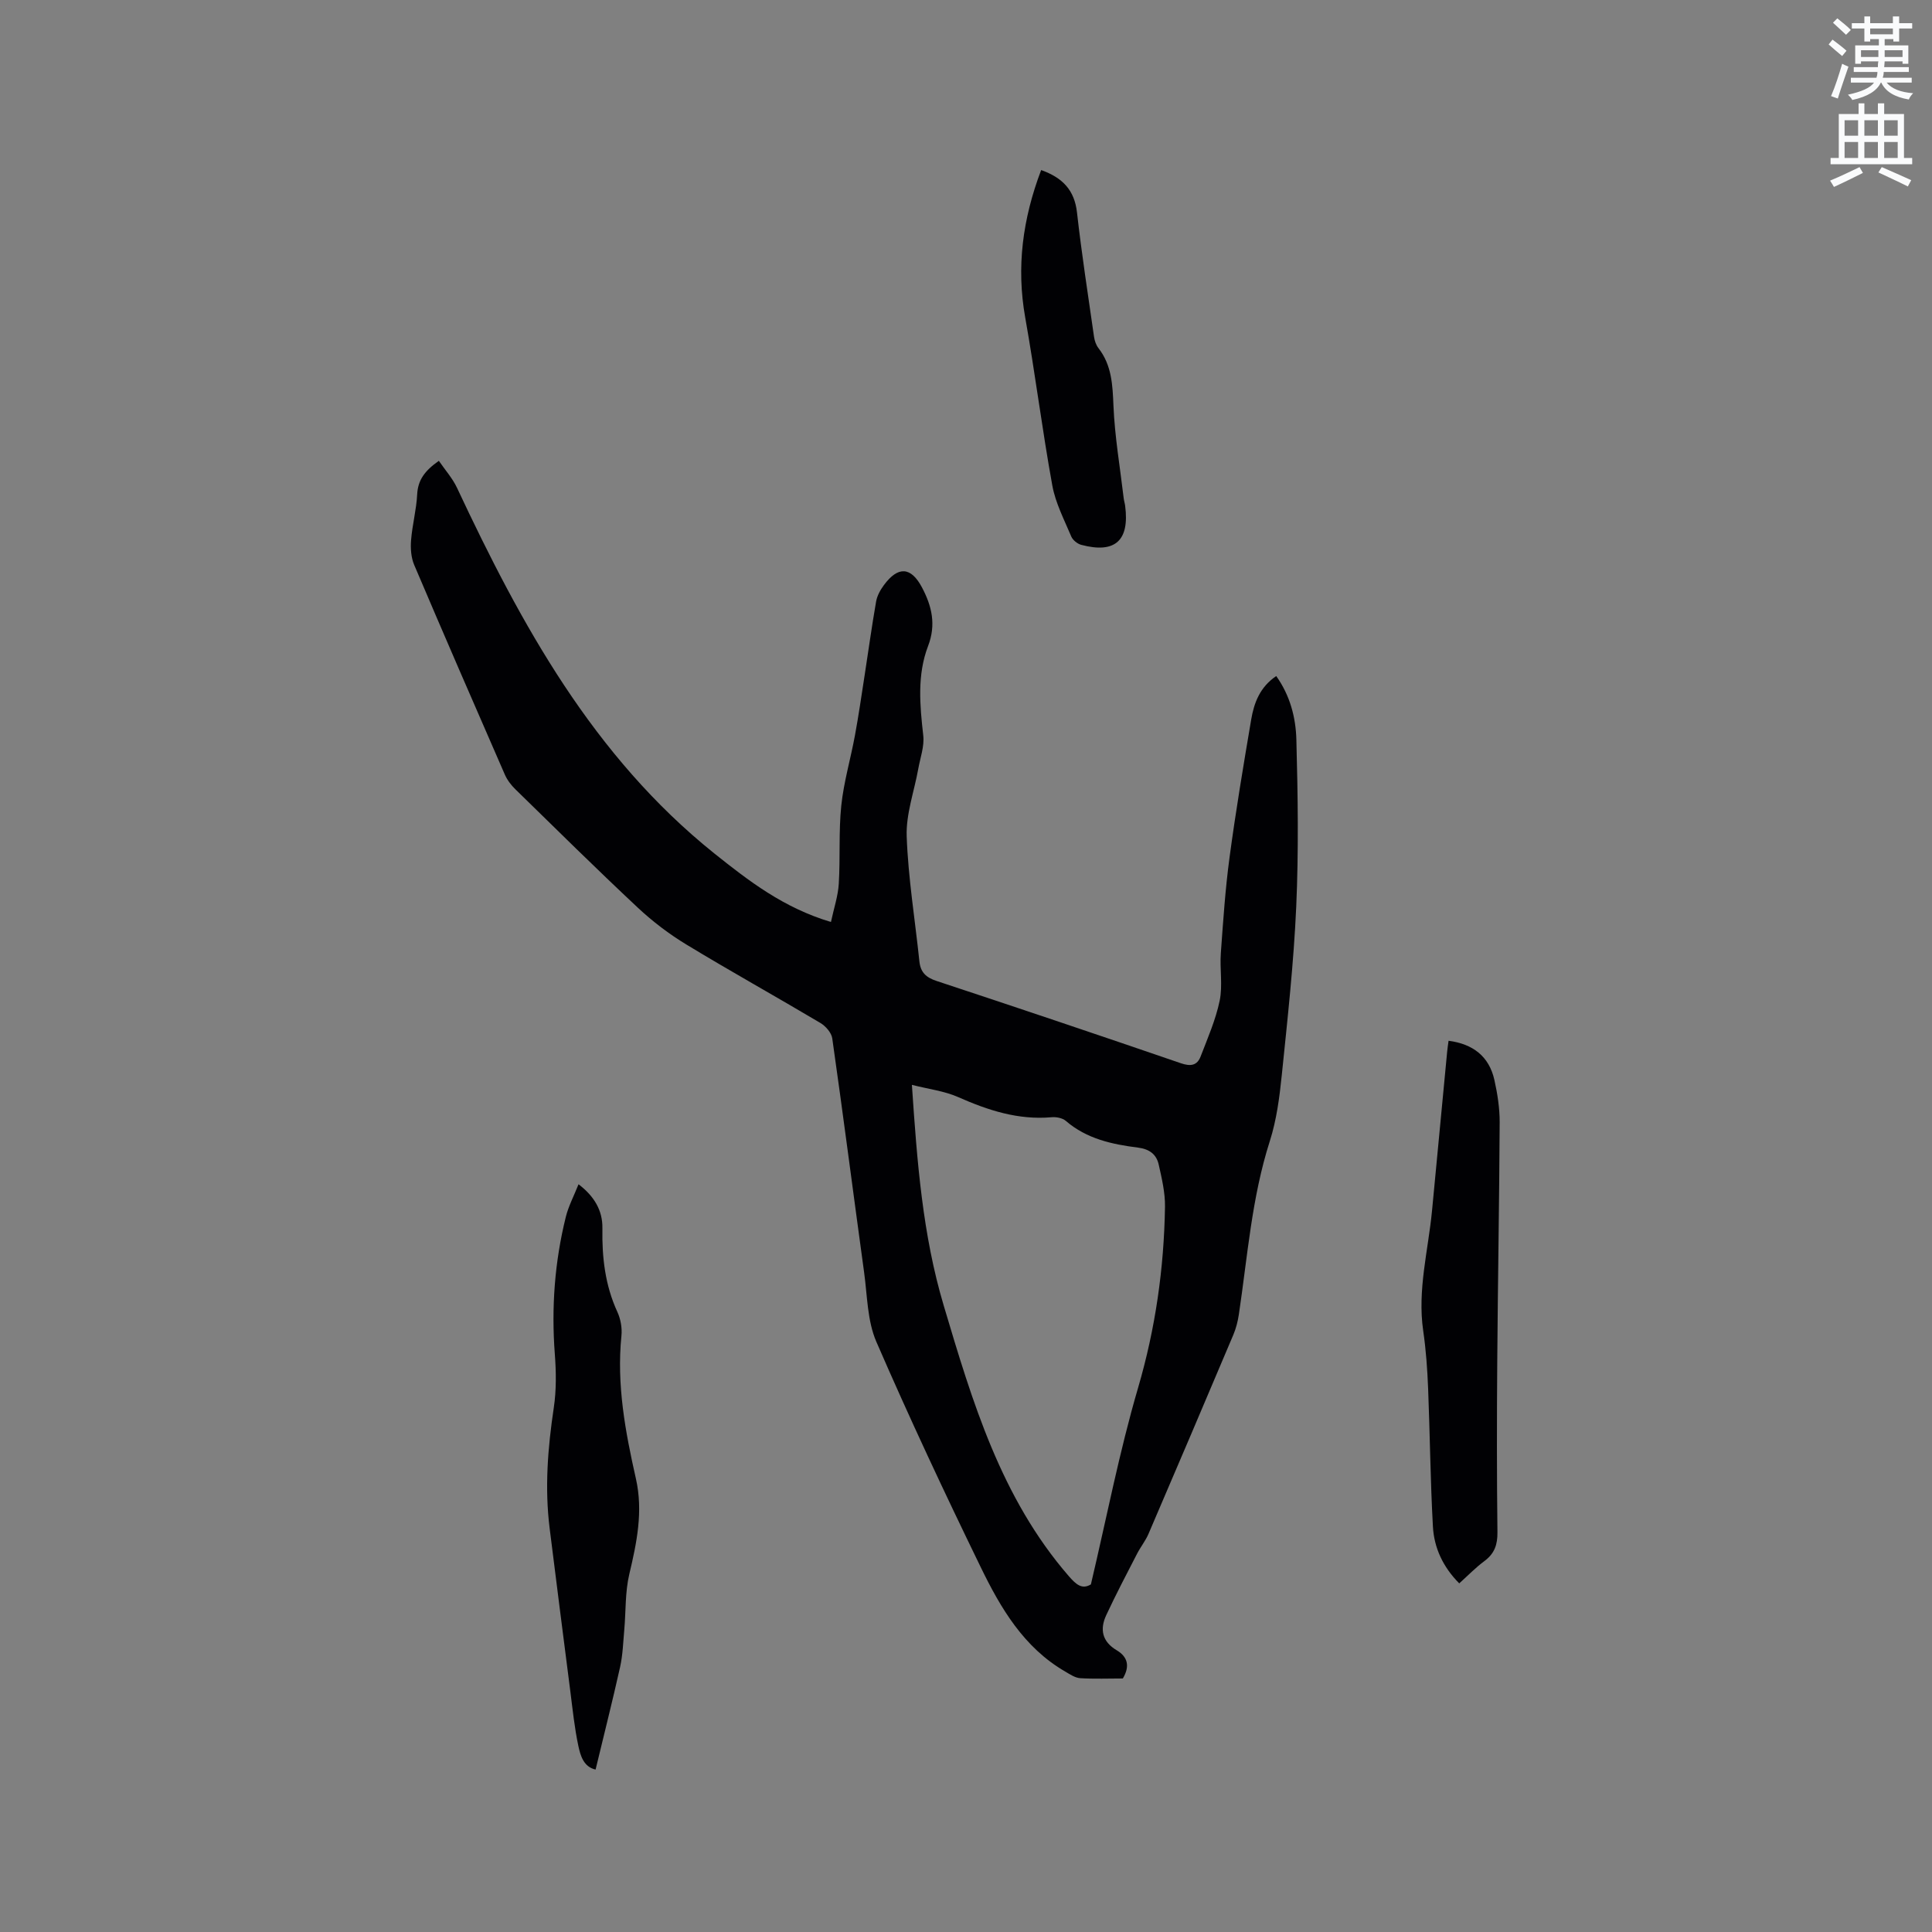 <svg enable-background="new 0 0 400 400" viewBox="0 0 400 400" xmlns="http://www.w3.org/2000/svg"><rect x="0" y="0" width="400" height="400" fill="#808080" stroke="none"/><path d="m378.6 9.2.8-1c.9.7 1.9 1.4 2.9 2.3l-.9 1.1c-1.1-.9-2-1.7-2.8-2.4zm.5 10.7c.9-2.1 1.6-4.3 2.3-6.7.4.2.8.4 1.3.6-.7 2.1-1.5 4.3-2.2 6.6zm.4-15.2.9-.9c1 .8 2 1.6 2.8 2.4l-1 1c-1-.9-1.9-1.8-2.7-2.5zm12.5-1.3h1.2v1.4h2.7v1.1h-2.7v2.7h-1.2v-.5h-1.8v1.3h4.9v3.8h-1.2v-.5h-3.7c0 .4-.1.9-.1 1.2h5.1v1h-5.2c0 .5-.1.9-.2 1.2h6v1h-5.2c1.1 1.3 2.9 2 5.5 2.2-.4.4-.7.8-.9 1.3-2.9-.5-4.8-1.6-5.7-3.5h-.1c-.8 1.7-2.7 2.9-5.9 3.6-.2-.4-.6-.8-.9-1.1 2.8-.6 4.6-1.4 5.4-2.5h-4.8v-1h5.3c.1-.3.2-.7.2-1.2h-4.9v-1h5c0-.4 0-.8.1-1.2h-3.6v.5h-1.2v-3.8h4.9v-1.3h-1.8v.5h-1.2v-2.7h-2.6v-1.1h2.6v-1.4h1.2v1.4h4.7v-1.4zm-6.7 8.4h3.6c0-.4 0-.9 0-1.4h-3.6zm1.9-4.7h4.7v-1.2h-4.7zm6.7 3.3h-3.7v1.4h3.7z" fill="#fafbfc"/><path d="m384.7 21.4h1.3v2.2h2.8v-2.2h1.3v2.2h4.1v9.1h1.7v1.3h-16.9v-1.3h1.7v-9.1h4.1v-2.2zm.3 13.2.7 1.2c-1.8.9-3.8 1.9-6 2.9-.2-.4-.5-.8-.8-1.3 2.4-1 4.4-2 6.1-2.8zm-3.1-6.5h2.8v-3.2h-2.8zm0 4.6h2.8v-3.3h-2.8zm4.1-4.6h2.8v-3.2h-2.8zm0 4.6h2.8v-3.3h-2.8zm3.6 1.9c2.1.9 4.1 1.8 6.1 2.7l-.7 1.3c-2.2-1.1-4.2-2-6.1-2.9zm3.3-9.7h-2.8v3.2h2.8zm-2.8 7.8h2.8v-3.3h-2.8z" fill="#fafbfc"/><g fill="#010104"><path d="m172.04 190.89c.61-2.87 1.47-5.38 1.62-7.92.33-5.39-.04-10.84.52-16.19.51-4.89 1.94-9.68 2.83-14.54.76-4.12 1.36-8.27 2-12.41.79-5.1 1.49-10.22 2.38-15.3.21-1.2.88-2.4 1.62-3.4 2.94-3.98 5.61-3.78 7.87.48 2.05 3.87 2.97 7.7 1.27 12.14-2.29 5.98-1.71 12.25-1 18.52.26 2.25-.63 4.63-1.04 6.95-.84 4.65-2.55 9.32-2.39 13.93.31 8.65 1.73 17.26 2.63 25.89.24 2.28 1.37 3.34 3.59 4.07 16.88 5.57 33.73 11.25 50.54 17.02 2.01.69 3.37.5 4.1-1.41 1.46-3.8 3.12-7.59 3.94-11.54.65-3.16 0-6.56.24-9.83.48-6.64.92-13.29 1.81-19.88 1.28-9.53 2.87-19.03 4.48-28.52.59-3.46 1.82-6.72 5.18-8.98 2.88 4.04 4.05 8.61 4.17 13.17.31 11.53.48 23.09-.03 34.6-.52 11.63-1.8 23.24-2.99 34.84-.47 4.6-1.08 9.3-2.48 13.68-3.75 11.71-4.61 23.88-6.41 35.9-.22 1.44-.59 2.9-1.16 4.24-5.81 13.74-11.66 27.47-17.55 41.18-.62 1.44-1.64 2.7-2.36 4.1-2.17 4.21-4.38 8.41-6.38 12.71-1.37 2.93-.87 5.48 2.16 7.28 2.29 1.36 2.78 3.31 1.27 5.84-2.91 0-5.88.12-8.82-.06-1.06-.07-2.11-.79-3.09-1.36-8.6-4.97-13.4-13.16-17.52-21.64-7.5-15.41-14.79-30.95-21.61-46.67-1.87-4.33-1.86-9.5-2.52-14.31-2.22-16.16-4.3-32.34-6.6-48.49-.17-1.18-1.38-2.55-2.48-3.2-9.19-5.46-18.55-10.66-27.7-16.21-3.58-2.17-6.99-4.76-10.05-7.62-8.59-8.04-16.96-16.31-25.38-24.54-.88-.86-1.69-1.92-2.18-3.04-6.31-14.45-12.6-28.91-18.77-43.42-.65-1.53-.78-3.44-.64-5.13.25-3.16 1.1-6.28 1.26-9.44.15-2.98 1.55-4.91 4.49-6.97 1.3 1.9 2.82 3.6 3.75 5.57 13.3 28.36 28.19 55.58 53.25 75.69 7.16 5.71 14.33 11.28 24.18 14.22zm53.82 137.14c3.28-13.92 5.89-27.46 9.75-40.64 3.62-12.35 5.39-24.82 5.59-37.57.04-2.9-.66-5.84-1.3-8.7-.47-2.12-1.91-3.22-4.29-3.52-5.37-.68-10.63-1.81-14.94-5.53-.7-.6-1.98-.85-2.95-.76-6.89.61-13.13-1.42-19.32-4.16-2.87-1.27-6.14-1.66-9.6-2.54 1.07 15.96 2.22 31.04 6.58 45.67 5.93 19.92 11.85 39.83 25.89 56.03 1.5 1.72 2.74 2.85 4.59 1.72z"/><path d="m123.31 366.37c-2.47-.55-3.13-2.85-3.57-4.9-.79-3.72-1.18-7.52-1.66-11.3-1.45-11.24-2.87-22.48-4.28-33.73-1.05-8.38-.39-16.69.86-25.02.54-3.62.49-7.4.21-11.07-.73-9.6-.04-19.06 2.27-28.38.55-2.23 1.66-4.32 2.64-6.78 3.26 2.48 5 5.44 4.94 9.09-.1 6.02.55 11.8 3.1 17.34.68 1.48 1.01 3.34.84 4.96-1.02 10.08.8 19.84 3 29.57 1.52 6.73.19 13.2-1.37 19.76-.88 3.72-.7 7.68-1.04 11.53-.23 2.58-.31 5.21-.87 7.72-1.56 6.99-3.32 13.93-5.07 21.21z"/><path d="m302.12 327.82c-3.37-3.39-5.21-7.36-5.45-11.76-.53-9.5-.61-19.01-.99-28.52-.16-4.01-.44-8.04-1.02-12.01-1.23-8.46 1.04-16.63 1.83-24.91 1.04-10.96 2.08-21.92 3.13-32.89.07-.72.18-1.44.29-2.25 5.05.66 8.39 3.22 9.49 8.12.64 2.87 1.1 5.85 1.09 8.78-.08 16.52-.38 33.03-.5 49.55-.09 11.76-.1 23.52.04 35.28.03 2.57-.59 4.41-2.66 5.96-1.86 1.38-3.48 3.06-5.25 4.65z"/><path d="m215.56 35.21c4.44 1.58 6.9 4.15 7.42 8.78.97 8.61 2.3 17.18 3.53 25.76.12.81.42 1.69.91 2.32 2.77 3.56 2.93 7.63 3.11 11.95.27 6.4 1.37 12.76 2.12 19.14.06.52.23 1.03.3 1.56.94 7.21-2.08 9.94-9.07 8.09-.81-.21-1.77-.98-2.09-1.74-1.45-3.46-3.26-6.91-3.92-10.55-2.1-11.55-3.55-23.22-5.61-34.78-1.86-10.44-.54-20.41 3.3-30.53z"/></g></svg>